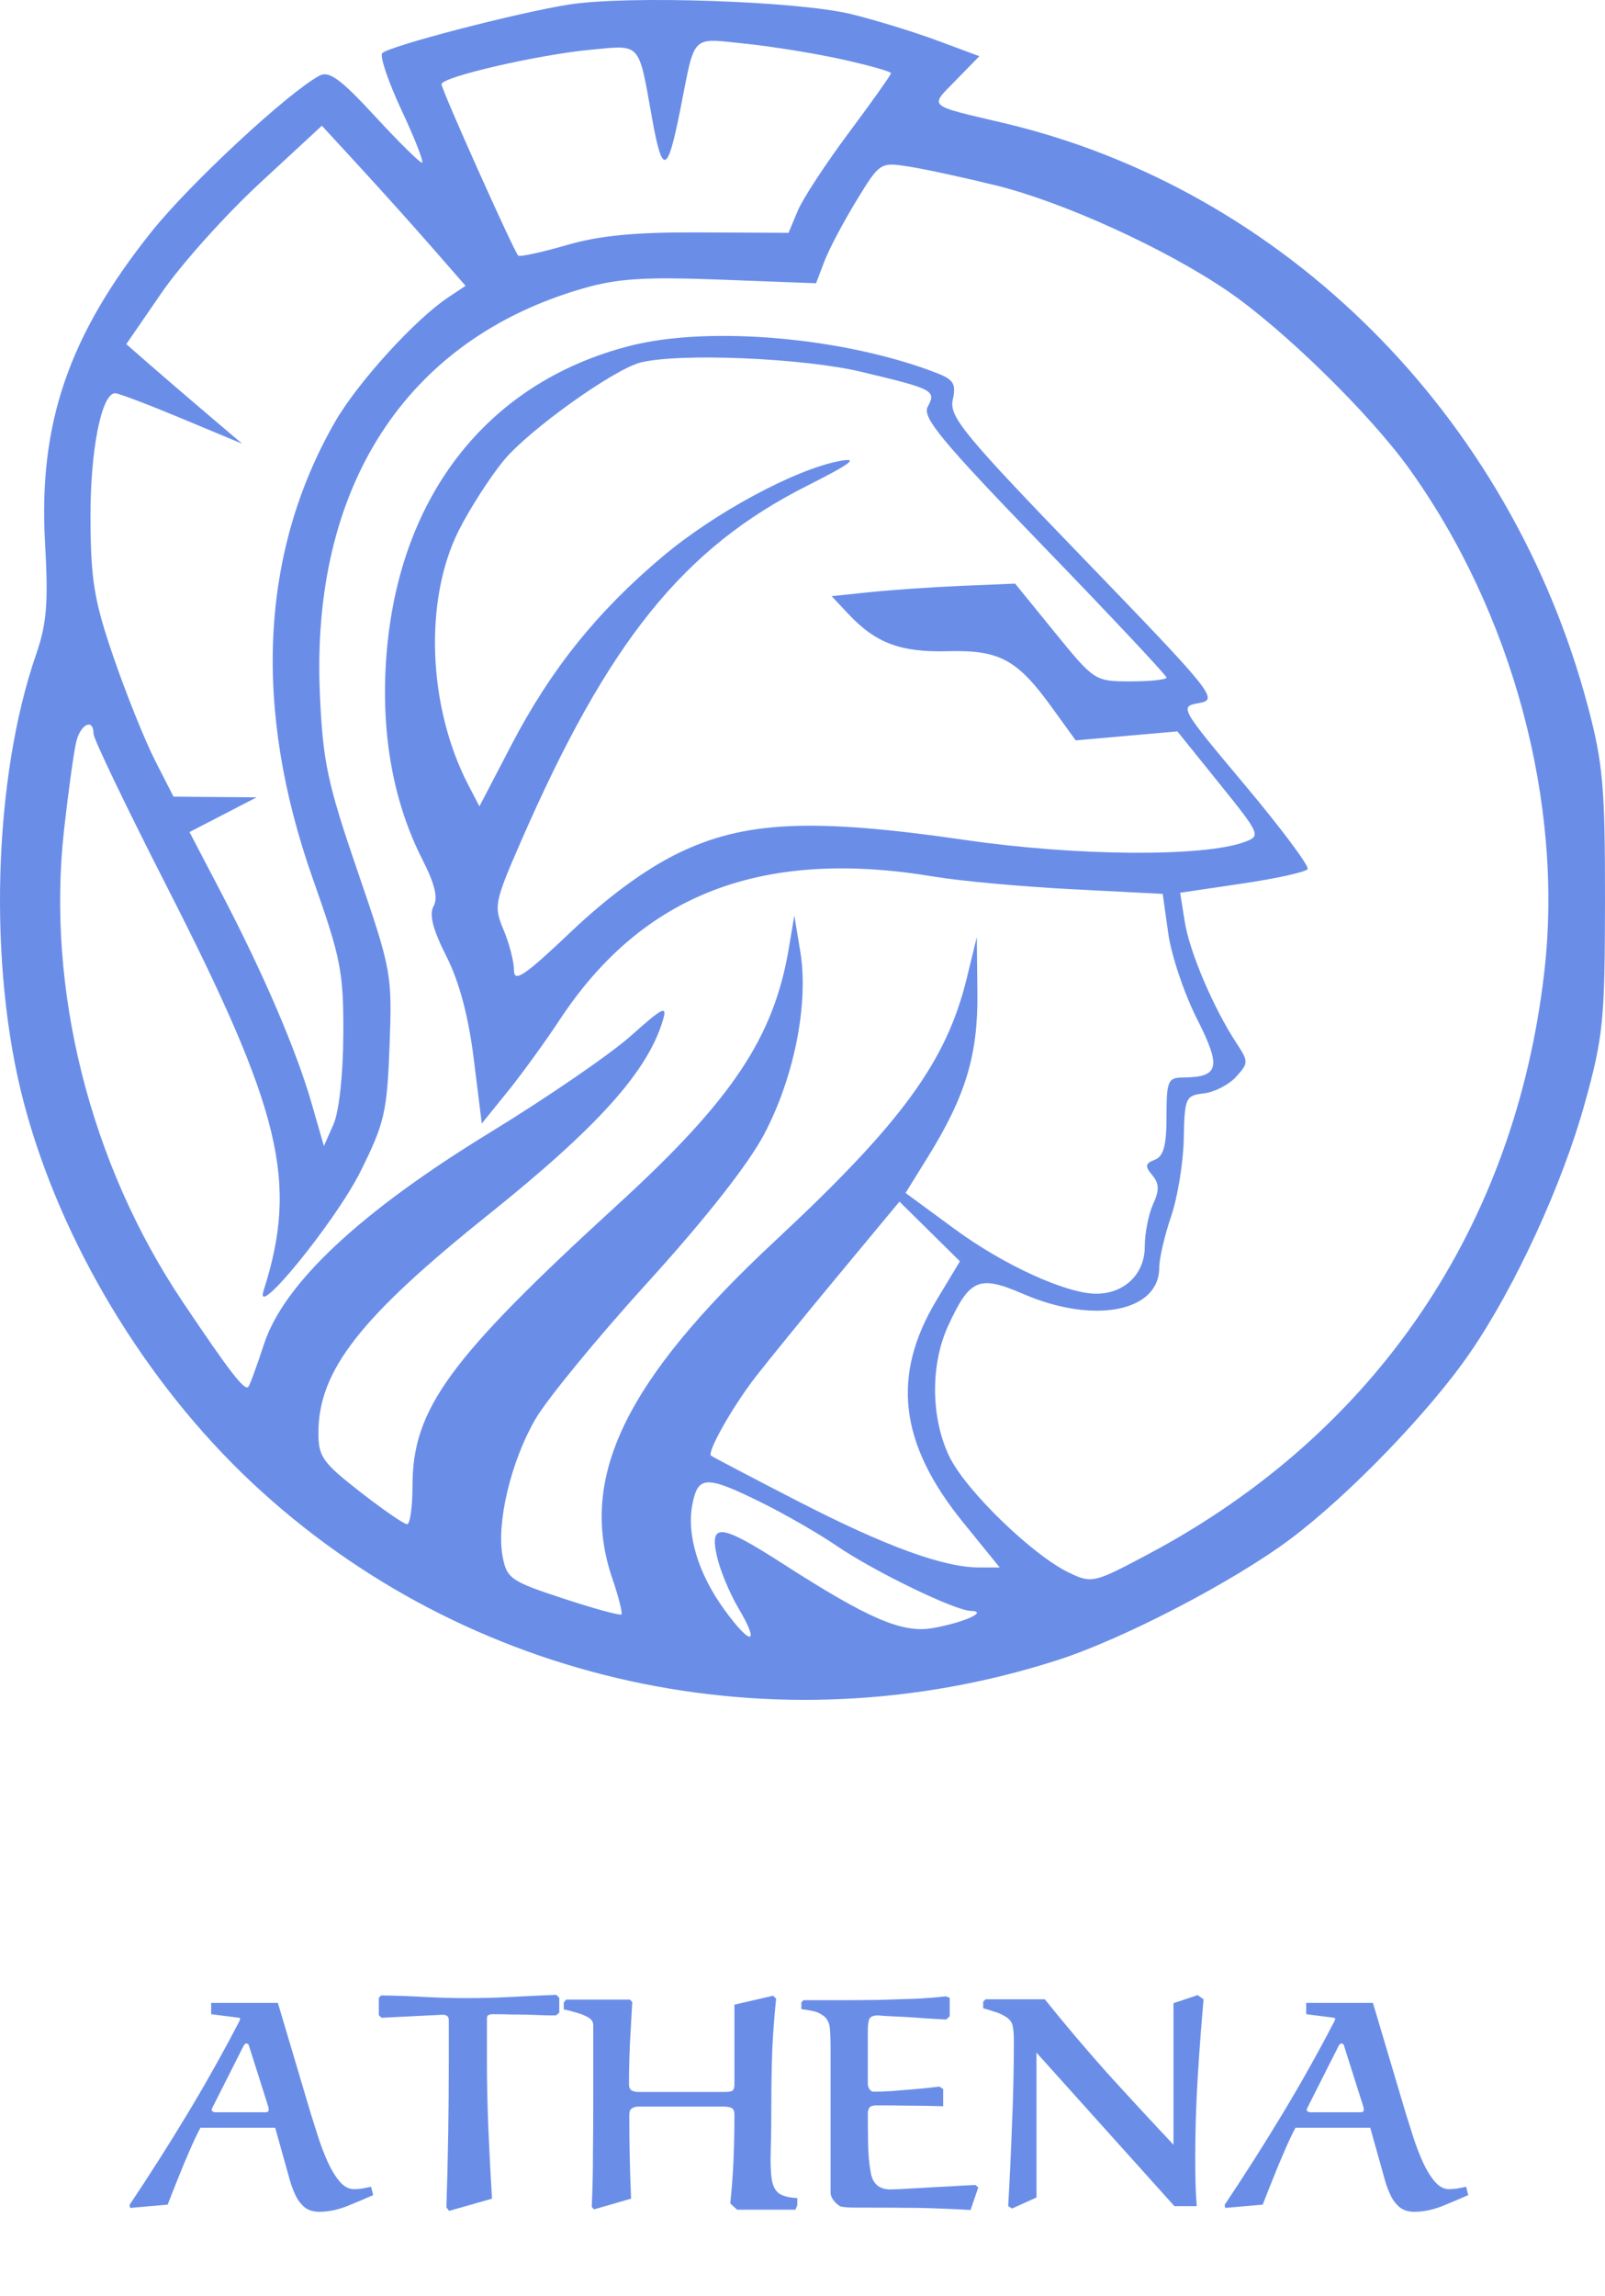 <svg width="291" height="416" viewBox="0 0 291 416" fill="none" xmlns="http://www.w3.org/2000/svg">
<path fill-rule="evenodd" clip-rule="evenodd" d="M103.229 0.812C93.931 2.264 70.578 8.334 69.306 9.629C68.807 10.139 70.391 14.815 72.827 20.019C75.262 25.224 76.919 29.482 76.506 29.482C76.094 29.482 72.238 25.67 67.937 21.009C61.765 14.32 59.656 12.783 57.924 13.709C52.237 16.755 34.469 33.241 27.527 41.915C12.446 60.759 6.951 76.776 8.166 98.341C8.781 109.261 8.481 112.993 6.541 118.593C-1.258 141.101 -2.188 175.116 4.317 199.789C10.953 224.949 26.29 250.474 45.698 268.655C84.493 304.995 140.448 317.302 191.779 300.784C203.666 296.959 223.652 286.57 233.938 278.87C244.653 270.846 259.35 255.605 266.618 244.977C274.802 233.009 283.294 214.528 287.363 199.819C290.676 187.849 290.977 184.819 290.999 163.272C291.02 142.676 290.638 138.328 287.906 128.03C273.896 75.233 232.85 34.276 181.921 22.277C167.94 18.984 168.492 19.476 173.282 14.57L177.565 10.181L169.973 7.362C165.799 5.81 158.792 3.656 154.406 2.576C144.784 0.205 113.927 -0.859 103.229 0.812ZM152.674 10.759C157.554 11.84 161.546 12.967 161.546 13.264C161.546 13.561 158.112 18.404 153.914 24.026C149.716 29.648 145.536 36.035 144.625 38.217L142.97 42.188L126.954 42.111C115.125 42.054 108.782 42.659 102.688 44.425C98.149 45.739 94.219 46.586 93.952 46.306C93.118 45.433 80.048 16.247 80.048 15.26C80.048 13.946 97.522 9.911 107.118 9.01C116.319 8.146 115.722 7.479 118.222 21.413C120.105 31.904 121.022 31.598 123.374 19.693C126.084 5.977 125.169 6.9 135.061 7.908C139.868 8.397 147.793 9.68 152.674 10.759ZM78.374 44.877L84.411 51.788L81.243 53.895C75.205 57.915 64.804 69.362 60.715 76.489C47.189 100.067 45.819 128.409 56.718 159.225C61.815 173.638 62.298 176.104 62.246 187.419C62.212 194.7 61.475 201.436 60.459 203.735L58.726 207.651L56.468 199.819C53.702 190.225 47.746 176.371 40.112 161.769L34.358 150.762L40.443 147.615L46.529 144.467L38.993 144.407L31.457 144.345L28.117 137.802C26.281 134.204 22.91 125.833 20.627 119.202C17.089 108.928 16.464 105.215 16.405 94.093C16.339 81.671 18.382 71.251 20.882 71.251C21.486 71.251 26.91 73.308 32.939 75.822L43.9 80.393L37.367 74.843C33.775 71.79 29.048 67.732 26.866 65.823L22.897 62.353L29.308 53.036C32.834 47.911 40.814 39.007 47.039 33.248L58.359 22.778L65.349 30.372C69.192 34.549 75.055 41.076 78.374 44.877ZM180.606 33.604C192.79 36.605 211.374 45.075 222.594 52.742C232.67 59.629 248.364 74.982 255.523 84.956C274.233 111.029 283.495 145.465 280.007 175.998C274.715 222.34 249.416 259.613 208.412 281.482C198.372 286.836 197.986 286.93 193.894 284.991C187.304 281.871 175.158 270.126 172.158 263.974C168.769 257.022 168.656 247.325 171.882 240.282C175.82 231.686 177.481 230.978 185.537 234.458C198.335 239.986 210.182 237.691 210.182 229.684C210.182 228.025 211.147 223.858 212.326 220.423C213.507 216.987 214.541 210.653 214.626 206.345C214.775 198.894 214.951 198.494 218.261 198.114C220.174 197.894 222.806 196.543 224.112 195.111C226.382 192.621 226.383 192.356 224.168 188.984C220.026 182.682 215.694 172.529 214.822 167.083L213.971 161.758L225.228 160.093C231.42 159.18 236.754 158 237.083 157.472C237.41 156.945 232.304 150.106 225.734 142.271C213.847 128.097 213.808 128.027 217.45 127.377C220.953 126.752 220.058 125.634 196.547 101.302C174.694 78.684 172.069 75.501 172.744 72.444C173.381 69.567 172.907 68.778 169.825 67.584C153.202 61.147 128.693 58.971 114.258 62.652C88.052 69.332 71.763 90.494 69.964 120.198C69.155 133.55 71.41 145.602 76.627 155.827C78.844 160.173 79.446 162.707 78.612 164.187C77.772 165.677 78.463 168.383 80.929 173.26C83.272 177.889 84.929 184.108 85.899 191.891L87.353 203.574L92.039 197.782C94.615 194.594 98.853 188.757 101.455 184.809C116.527 161.938 138.273 153.632 169.433 158.848C174.133 159.634 185.365 160.657 194.394 161.122L210.811 161.966L211.817 169.145C212.371 173.094 214.707 180.039 217.008 184.58C221.493 193.431 221.073 195.185 214.454 195.231C211.756 195.249 211.497 195.865 211.497 202.29C211.497 207.562 210.964 209.532 209.376 210.137C207.641 210.799 207.557 211.303 208.912 212.925C210.189 214.452 210.223 215.661 209.061 218.193C208.232 220 207.553 223.473 207.553 225.911C207.553 230.831 203.853 234.409 198.766 234.409C193.332 234.409 181.994 229.232 173.053 222.666L164.186 216.156L168.273 209.562C175.089 198.561 177.332 191.118 177.211 179.9L177.101 169.798L175.276 177.273C171.596 192.352 163.483 203.465 140.616 224.754C113.292 250.191 104.795 267.797 111.033 286.045C112.169 289.368 112.903 292.283 112.662 292.522C112.422 292.76 107.659 291.456 102.08 289.623C92.598 286.507 91.883 286.011 91.128 282.019C89.982 275.947 92.612 264.879 97.026 257.209C99.105 253.597 108.265 242.437 117.384 232.409C127.852 220.895 135.643 211 138.524 205.556C143.999 195.21 146.659 181.804 145.1 172.409L144.015 165.882L143.032 171.756C140.317 187.96 132.774 199.258 111.965 218.287C81.391 246.25 74.79 255.29 74.79 269.207C74.79 273.04 74.346 276.177 73.805 276.176C73.263 276.176 69.417 273.523 65.26 270.284C58.446 264.971 57.705 263.911 57.731 259.515C57.797 248.306 65.289 238.709 88.469 220.149C108.403 204.188 117.399 194.179 120.19 184.856C121.02 182.085 120.215 182.476 114.383 187.683C110.659 191.009 99.191 198.874 88.9 205.164C65.332 219.569 51.464 232.539 47.865 243.545C46.574 247.494 45.295 250.975 45.024 251.282C44.339 252.054 41.65 248.575 33.14 235.908C16.309 210.859 8.368 179.26 11.62 150.29C12.418 143.189 13.417 136.01 13.841 134.337C14.648 131.14 16.953 130.109 16.953 132.944C16.953 133.851 22.874 146.188 30.11 160.36C51.046 201.363 54.103 214.075 47.79 233.86C45.974 239.551 60.867 221.263 65.317 212.338C69.728 203.49 70.181 201.542 70.633 189.436C71.115 176.494 70.988 175.804 64.878 157.991C59.377 141.952 58.557 138.118 58.003 125.884C56.302 88.219 73.589 61.532 105.691 52.266C111.956 50.456 116.845 50.146 130.716 50.671L147.957 51.325L149.456 47.381C150.28 45.212 152.888 40.27 155.251 36.399C159.526 29.396 159.576 29.363 164.819 30.187C167.718 30.643 174.823 32.18 180.606 33.604ZM156.112 67.361C169.311 70.503 169.792 70.756 168.196 73.716C167.167 75.626 170.799 80 189.225 99.048C201.474 111.711 211.497 122.384 211.497 122.767C211.497 123.149 208.564 123.461 204.981 123.461C198.517 123.461 198.407 123.389 191.258 114.604L184.05 105.746L174.441 106.148C169.157 106.37 161.671 106.88 157.805 107.284L150.779 108.017L153.862 111.295C158.795 116.539 163.327 118.227 171.844 117.995C181.183 117.739 184.424 119.48 190.665 128.111L195.034 134.151L204.251 133.336L213.468 132.52L221.085 141.972C228.511 151.19 228.626 151.453 225.685 152.548C218.306 155.297 195.272 155.141 175.076 152.207C147.271 148.167 134.922 148.743 122.857 154.644C116.978 157.521 110.201 162.494 103.501 168.849C95.089 176.831 93.193 178.109 93.193 175.804C93.193 174.249 92.343 170.957 91.304 168.488C89.497 164.195 89.639 163.484 94.523 152.3C110.272 116.246 123.905 99.329 146.323 88.025C154.273 84.016 155.789 82.881 152.345 83.508C144.266 84.982 129.627 92.857 120.161 100.819C108.259 110.83 99.852 121.304 92.691 135.038L86.923 146.101L84.928 142.269C77.546 128.095 76.824 108.671 83.21 96.051C85.208 92.102 88.867 86.418 91.344 83.417C95.901 77.894 111.369 66.849 116.197 65.669C123.334 63.925 145.657 64.872 156.112 67.361ZM169.822 235.543C161.565 249.261 163.032 261.567 174.629 275.851L181.253 284.009H177.553C171.059 284.009 160.585 280.189 144.751 272.047C136.275 267.689 129.15 263.953 128.916 263.744C128.168 263.08 132.855 254.811 137.038 249.419C139.266 246.548 146.037 238.241 152.085 230.959L163.08 217.719L168.56 223.127L174.041 228.535L169.822 235.543ZM137.94 272.186C142.226 274.297 148.388 277.839 151.634 280.056C158.434 284.702 173.106 291.819 176.006 291.879C179.304 291.947 174.838 293.973 169.159 294.985C163.628 295.971 157.575 293.382 141.959 283.349C130.599 276.053 128.586 275.83 129.994 282.027C130.561 284.527 132.298 288.713 133.852 291.329C137.859 298.073 136.222 298.361 131.407 291.761C126.581 285.146 124.431 278.041 125.56 272.437C126.581 267.369 128.101 267.338 137.94 272.186Z" fill="#6A8EE8"/>
<path d="M30.398 399.46L23.594 400.054L23.486 399.514C27.122 394.078 30.614 388.588 33.962 383.044C37.31 377.5 40.478 371.848 43.466 366.088C43.502 366.052 43.52 365.962 43.52 365.818C43.52 365.674 43.466 365.602 43.358 365.602L38.282 364.954V362.902H50.378L56.372 383.044C56.768 384.304 57.218 385.726 57.722 387.31C58.226 388.858 58.802 390.352 59.45 391.792C60.098 393.196 60.818 394.366 61.61 395.302C62.402 396.202 63.248 396.652 64.148 396.652C64.616 396.652 65.12 396.616 65.66 396.544C66.236 396.436 66.776 396.328 67.28 396.22L67.658 397.732C66.11 398.416 64.49 399.1 62.798 399.784C61.106 400.432 59.468 400.756 57.884 400.756C56.804 400.756 55.922 400.486 55.238 399.946C54.554 399.37 54.014 398.668 53.618 397.84C53.222 397.012 52.898 396.184 52.646 395.356L49.892 385.528H36.338C35.726 386.68 35.078 388.048 34.394 389.632C33.71 391.18 33.026 392.818 32.342 394.546C31.658 396.238 31.01 397.876 30.398 399.46ZM48.218 382.72C48.29 382.72 48.38 382.702 48.488 382.666C48.632 382.594 48.704 382.522 48.704 382.45C48.704 382.378 48.704 382.252 48.704 382.072C48.704 381.892 48.686 381.784 48.65 381.748L45.14 370.678C45.104 370.498 45.032 370.39 44.924 370.354C44.816 370.282 44.726 370.246 44.654 370.246C44.51 370.246 44.348 370.39 44.168 370.678L38.498 381.91C38.426 382.018 38.39 382.18 38.39 382.396C38.39 382.468 38.462 382.54 38.606 382.612C38.75 382.684 38.876 382.72 38.984 382.72H48.218ZM81.371 373.216V366.034C81.371 365.638 81.245 365.368 80.993 365.224C80.741 365.08 80.417 365.026 80.021 365.062L69.167 365.602L68.681 365.116V361.984L69.113 361.552C71.705 361.588 74.297 361.678 76.889 361.822C79.481 361.966 82.073 362.038 84.665 362.038C87.365 362.038 90.065 361.966 92.765 361.822C95.465 361.678 98.165 361.552 100.865 361.444L101.405 361.984V364.684L100.811 365.17C100.667 365.17 100.163 365.17 99.299 365.17C98.471 365.134 97.463 365.098 96.275 365.062C95.087 365.026 93.881 365.008 92.657 365.008C91.433 364.972 90.353 364.954 89.417 364.954C89.021 364.954 88.733 365.008 88.553 365.116C88.373 365.188 88.283 365.404 88.283 365.764V373.216C88.283 377.392 88.373 381.586 88.553 385.798C88.733 390.01 88.949 394.204 89.201 398.38L81.425 400.594L80.939 399.946C81.083 395.482 81.191 391.036 81.263 386.608C81.335 382.144 81.371 377.68 81.371 373.216ZM133.157 363.226L140.177 361.606L140.717 362.146C140.393 365.242 140.159 368.356 140.015 371.488C139.907 374.584 139.853 377.68 139.853 380.776C139.853 384.34 139.817 387.256 139.745 389.524C139.673 391.756 139.727 393.502 139.907 394.762C140.087 395.986 140.519 396.868 141.203 397.408C141.923 397.912 143.039 398.2 144.551 398.272V399.568L144.227 400.378H133.643L132.401 399.244C132.689 396.58 132.887 393.916 132.995 391.252C133.103 388.552 133.157 385.852 133.157 383.152C133.157 382.468 132.959 382.054 132.563 381.91C132.167 381.766 131.717 381.694 131.213 381.694H115.661C115.265 381.694 114.905 381.802 114.581 382.018C114.257 382.198 114.095 382.594 114.095 383.206C114.095 388.282 114.203 393.34 114.419 398.38L107.669 400.324C107.633 400.252 107.561 400.162 107.453 400.054C107.345 399.946 107.291 399.874 107.291 399.838C107.435 396.634 107.507 393.43 107.507 390.226C107.543 387.022 107.561 383.818 107.561 380.614V366.952C107.561 366.34 107.237 365.854 106.589 365.494C105.941 365.134 105.203 364.846 104.375 364.63C103.547 364.378 102.827 364.198 102.215 364.09V362.848L102.647 362.308H114.203L114.635 362.74C114.491 365.296 114.347 367.87 114.203 370.462C114.095 373.054 114.041 375.466 114.041 377.698C114.041 378.202 114.203 378.562 114.527 378.778C114.887 378.958 115.283 379.048 115.715 379.048H131.321C132.257 379.048 132.797 378.922 132.941 378.67C133.085 378.382 133.157 378.058 133.157 377.698V363.226ZM176.836 395.896L177.376 396.328L175.972 400.432C172.912 400.252 169.834 400.126 166.738 400.054C163.678 400.018 160.6 400 157.504 400C156.64 400 155.668 400 154.588 400C153.508 399.964 152.77 399.892 152.374 399.784C151.978 399.568 151.582 399.226 151.186 398.758C150.79 398.254 150.592 397.75 150.592 397.246V374.08C150.592 373.288 150.592 372.406 150.592 371.434C150.592 370.426 150.574 369.508 150.538 368.68C150.502 367.852 150.448 367.276 150.376 366.952C150.16 366.124 149.764 365.53 149.188 365.17C148.648 364.774 148.018 364.504 147.298 364.36C146.614 364.216 145.948 364.108 145.3 364.036V362.794L145.678 362.416C147.838 362.416 150.106 362.416 152.482 362.416C154.858 362.416 157.216 362.398 159.556 362.362C161.896 362.29 164.092 362.218 166.144 362.146C168.196 362.038 169.978 361.894 171.49 361.714L172.192 361.984V365.332L171.544 365.926C170.5 365.854 169.276 365.782 167.872 365.71C166.504 365.602 165.154 365.512 163.822 365.44C162.526 365.368 161.428 365.314 160.528 365.278C159.664 365.206 159.232 365.17 159.232 365.17C158.26 365.17 157.702 365.44 157.558 365.98C157.414 366.52 157.342 367.15 157.342 367.87V377.59C157.342 377.842 157.432 378.148 157.612 378.508C157.828 378.832 158.098 378.994 158.422 378.994C159.25 378.994 160.312 378.958 161.608 378.886C162.94 378.778 164.254 378.67 165.55 378.562C166.882 378.454 167.998 378.346 168.898 378.238C169.798 378.13 170.266 378.076 170.302 378.076C170.338 378.076 170.428 378.13 170.572 378.238C170.752 378.346 170.896 378.436 171.004 378.508V381.64C169.132 381.568 167.152 381.532 165.064 381.532C162.976 381.496 160.906 381.478 158.854 381.478C158.242 381.478 157.828 381.622 157.612 381.91C157.432 382.198 157.342 382.54 157.342 382.936C157.342 384.7 157.36 386.536 157.396 388.444C157.432 390.352 157.576 391.99 157.828 393.358C158.116 395.59 159.322 396.706 161.446 396.706C161.59 396.706 162.166 396.688 163.174 396.652C164.218 396.58 165.496 396.508 167.008 396.436C168.556 396.328 170.194 396.238 171.922 396.166C173.65 396.058 175.288 395.968 176.836 395.896ZM178.258 362.686L178.69 362.254H189.436C193.072 366.79 196.852 371.254 200.776 375.646C204.736 380.002 208.732 384.322 212.764 388.606V362.956L217.138 361.498L218.218 362.254C217.786 367.078 217.426 371.902 217.138 376.726C216.85 381.55 216.706 386.374 216.706 391.198C216.706 392.638 216.724 394.078 216.76 395.518C216.796 396.922 216.868 398.326 216.976 399.73H212.926L187.924 371.92V398.164L183.496 400.162L182.794 399.73C183.082 394.69 183.316 389.668 183.496 384.664C183.712 379.66 183.82 374.656 183.82 369.652C183.82 368.464 183.73 367.528 183.55 366.844C183.37 366.268 182.956 365.782 182.308 365.386C181.66 364.99 180.958 364.684 180.202 364.468C179.446 364.216 178.798 364.018 178.258 363.874V362.686ZM228.943 399.46L222.139 400.054L222.031 399.514C225.667 394.078 229.159 388.588 232.507 383.044C235.855 377.5 239.023 371.848 242.011 366.088C242.047 366.052 242.065 365.962 242.065 365.818C242.065 365.674 242.011 365.602 241.903 365.602L236.827 364.954V362.902H248.923L254.917 383.044C255.313 384.304 255.763 385.726 256.267 387.31C256.771 388.858 257.347 390.352 257.995 391.792C258.643 393.196 259.363 394.366 260.155 395.302C260.947 396.202 261.793 396.652 262.693 396.652C263.161 396.652 263.665 396.616 264.205 396.544C264.781 396.436 265.321 396.328 265.825 396.22L266.203 397.732C264.655 398.416 263.035 399.1 261.343 399.784C259.651 400.432 258.013 400.756 256.429 400.756C255.349 400.756 254.467 400.486 253.783 399.946C253.099 399.37 252.559 398.668 252.163 397.84C251.767 397.012 251.443 396.184 251.191 395.356L248.437 385.528H234.883C234.271 386.68 233.623 388.048 232.939 389.632C232.255 391.18 231.571 392.818 230.887 394.546C230.203 396.238 229.555 397.876 228.943 399.46ZM246.763 382.72C246.835 382.72 246.925 382.702 247.033 382.666C247.177 382.594 247.249 382.522 247.249 382.45C247.249 382.378 247.249 382.252 247.249 382.072C247.249 381.892 247.231 381.784 247.195 381.748L243.685 370.678C243.649 370.498 243.577 370.39 243.469 370.354C243.361 370.282 243.271 370.246 243.199 370.246C243.055 370.246 242.893 370.39 242.713 370.678L237.043 381.91C236.971 382.018 236.935 382.18 236.935 382.396C236.935 382.468 237.007 382.54 237.151 382.612C237.295 382.684 237.421 382.72 237.529 382.72H246.763Z" fill="#6A8EE8"/>
</svg>
